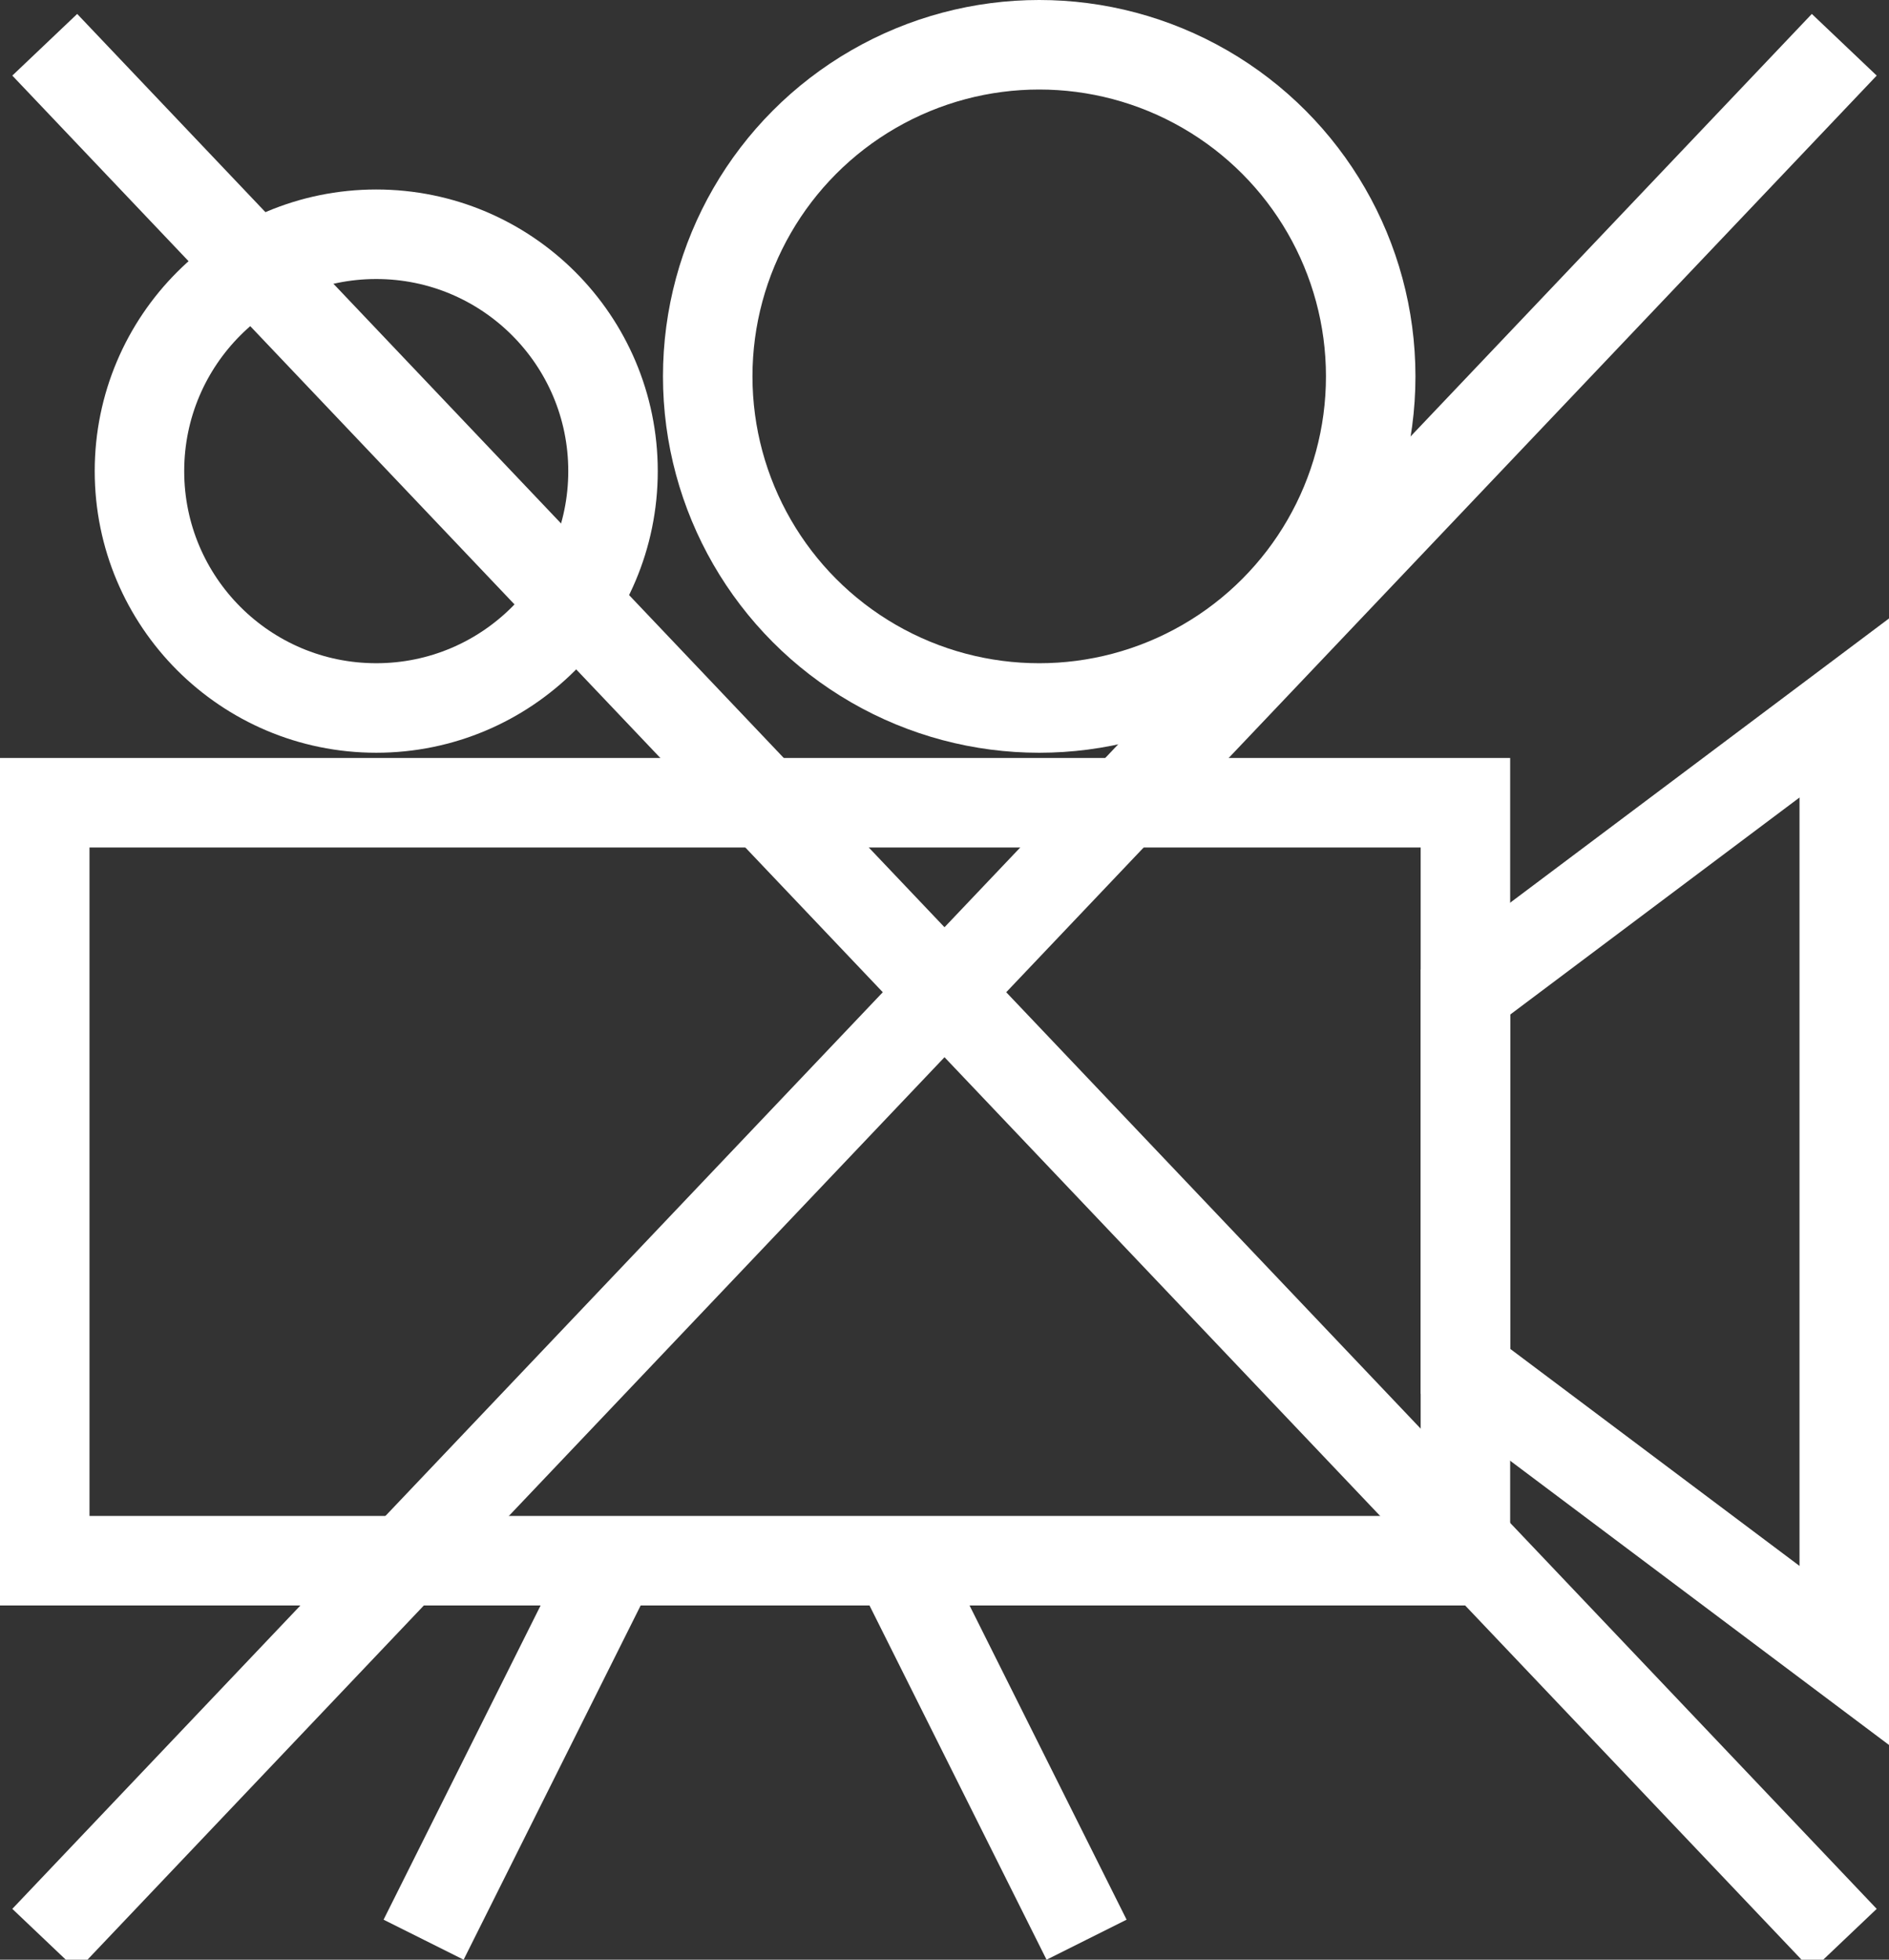 <?xml version="1.0" encoding="UTF-8" standalone="no"?>
<!-- Created with Inkscape (http://www.inkscape.org/) -->

<svg
   xmlns:dc="http://purl.org/dc/elements/1.1/"
   xmlns:cc="http://creativecommons.org/ns#"
   xmlns:rdf="http://www.w3.org/1999/02/22-rdf-syntax-ns#"
   xmlns:svg="http://www.w3.org/2000/svg"
   xmlns="http://www.w3.org/2000/svg"
   xmlns:sodipodi="http://sodipodi.sourceforge.net/DTD/sodipodi-0.dtd"
   xmlns:inkscape="http://www.inkscape.org/namespaces/inkscape"
   width="211.083mm"
   height="218.903mm"
   viewBox="0 0 211.083 218.903"
   version="1.1"
   id="svg841"
   sodipodi:docname="video_off.svg"
   inkscape:version="0.92.3 (2405546, 2018-03-11)">
  <rect x="0" y="0" width="211.083" height="218.903" fill="#333333" stroke="none"/>
  <defs
     id="defs835" />
  <sodipodi:namedview
     id="base"
     pagecolor="#ffffff"
     bordercolor="#666666"
     borderopacity="1.0"
     inkscape:pageopacity="0.0"
     inkscape:pageshadow="2"
     inkscape:zoom="0.7"
     inkscape:cx="-282.41154"
     inkscape:cy="600.11311"
     inkscape:document-units="mm"
     inkscape:current-layer="layer1"
     showgrid="true"
     inkscape:pagecheckerboard="true"
     inkscape:window-width="2560"
     inkscape:window-height="1377"
     inkscape:window-x="1192"
     inkscape:window-y="147"
     inkscape:window-maximized="1"
     fit-margin-top="0"
     fit-margin-left="0"
     fit-margin-right="0"
     fit-margin-bottom="0">
    <inkscape:grid
       spacingx="2.117"
       spacingy="2.117"
       type="xygrid"
       id="grid1386"
       originx="26.167"
       originy="-71.847" />
  </sodipodi:namedview>
  <g
     inkscape:label="Layer 1"
     inkscape:groupmode="layer"
     id="layer1"
     transform="translate(26.167,-6.25)">
    <path
       style="opacity:1;fill:none;stroke:#ffffff;stroke-width:10;stroke-linecap:butt;stroke-linejoin:miter;stroke-opacity:1"
       d="m 137.583,95.917 -1e-5,84.667 H -21.167 l 5e-6,-84.667 z"
       id="path1400"
       inkscape:connector-curvature="0"
       sodipodi:nodetypes="ccccc" />
    <path
       style="fill:none;stroke:#ffffff;stroke-width:10;stroke-linecap:butt;stroke-linejoin:miter;stroke-opacity:1"
       d="M 137.583,117.083 179.917,85.333 V 191.167 l -42.333,-31.75 z"
       id="path1402"
       inkscape:connector-curvature="0"
       sodipodi:nodetypes="ccccc" />
    <g
       id="g4557">
      <path
         inkscape:connector-curvature="0"
         id="path827"
         d="M 42.333,180.583 21.167,222.917 Z"
         style="fill:none;stroke:#ffffff;stroke-width:10;stroke-linecap:butt;stroke-linejoin:miter;stroke-opacity:1" />
      <path
         inkscape:connector-curvature="0"
         id="path827-6"
         d="m 74.083,180.583 21.167,42.333 z"
         style="fill:none;stroke:#ffffff;stroke-width:10;stroke-linecap:butt;stroke-linejoin:miter;stroke-opacity:1" />
    </g>
    <g
       id="g4561"
       transform="translate(-2.228827e-6)">
      <circle
         r="26.458"
         cy="58.875"
         cx="15.875"
         id="path4551"
         style="opacity:1;fill:none;stroke:#ffffff;stroke-width:10;stroke-miterlimit:4;stroke-dasharray:none;stroke-opacity:1" />
      <circle
         r="37.042"
         cy="48.292"
         cx="89.958"
         id="path4553"
         style="opacity:1;fill:none;stroke:#ffffff;stroke-width:10;stroke-miterlimit:4;stroke-dasharray:none;stroke-opacity:1" />
    </g>
    <path
       style="fill:none;stroke:#ffffff;stroke-width:10;stroke-linecap:butt;stroke-linejoin:miter;stroke-opacity:1"
       d="M -21.167,11.25 179.917,222.917 Z"
       id="path4563"
       inkscape:connector-curvature="0" />
    <path
       style="fill:none;stroke:#ffffff;stroke-width:10;stroke-linecap:butt;stroke-linejoin:miter;stroke-opacity:1"
       d="M 179.917,11.25 -21.167,222.917 Z"
       id="path4565"
       inkscape:connector-curvature="0" />
  </g>
</svg>
